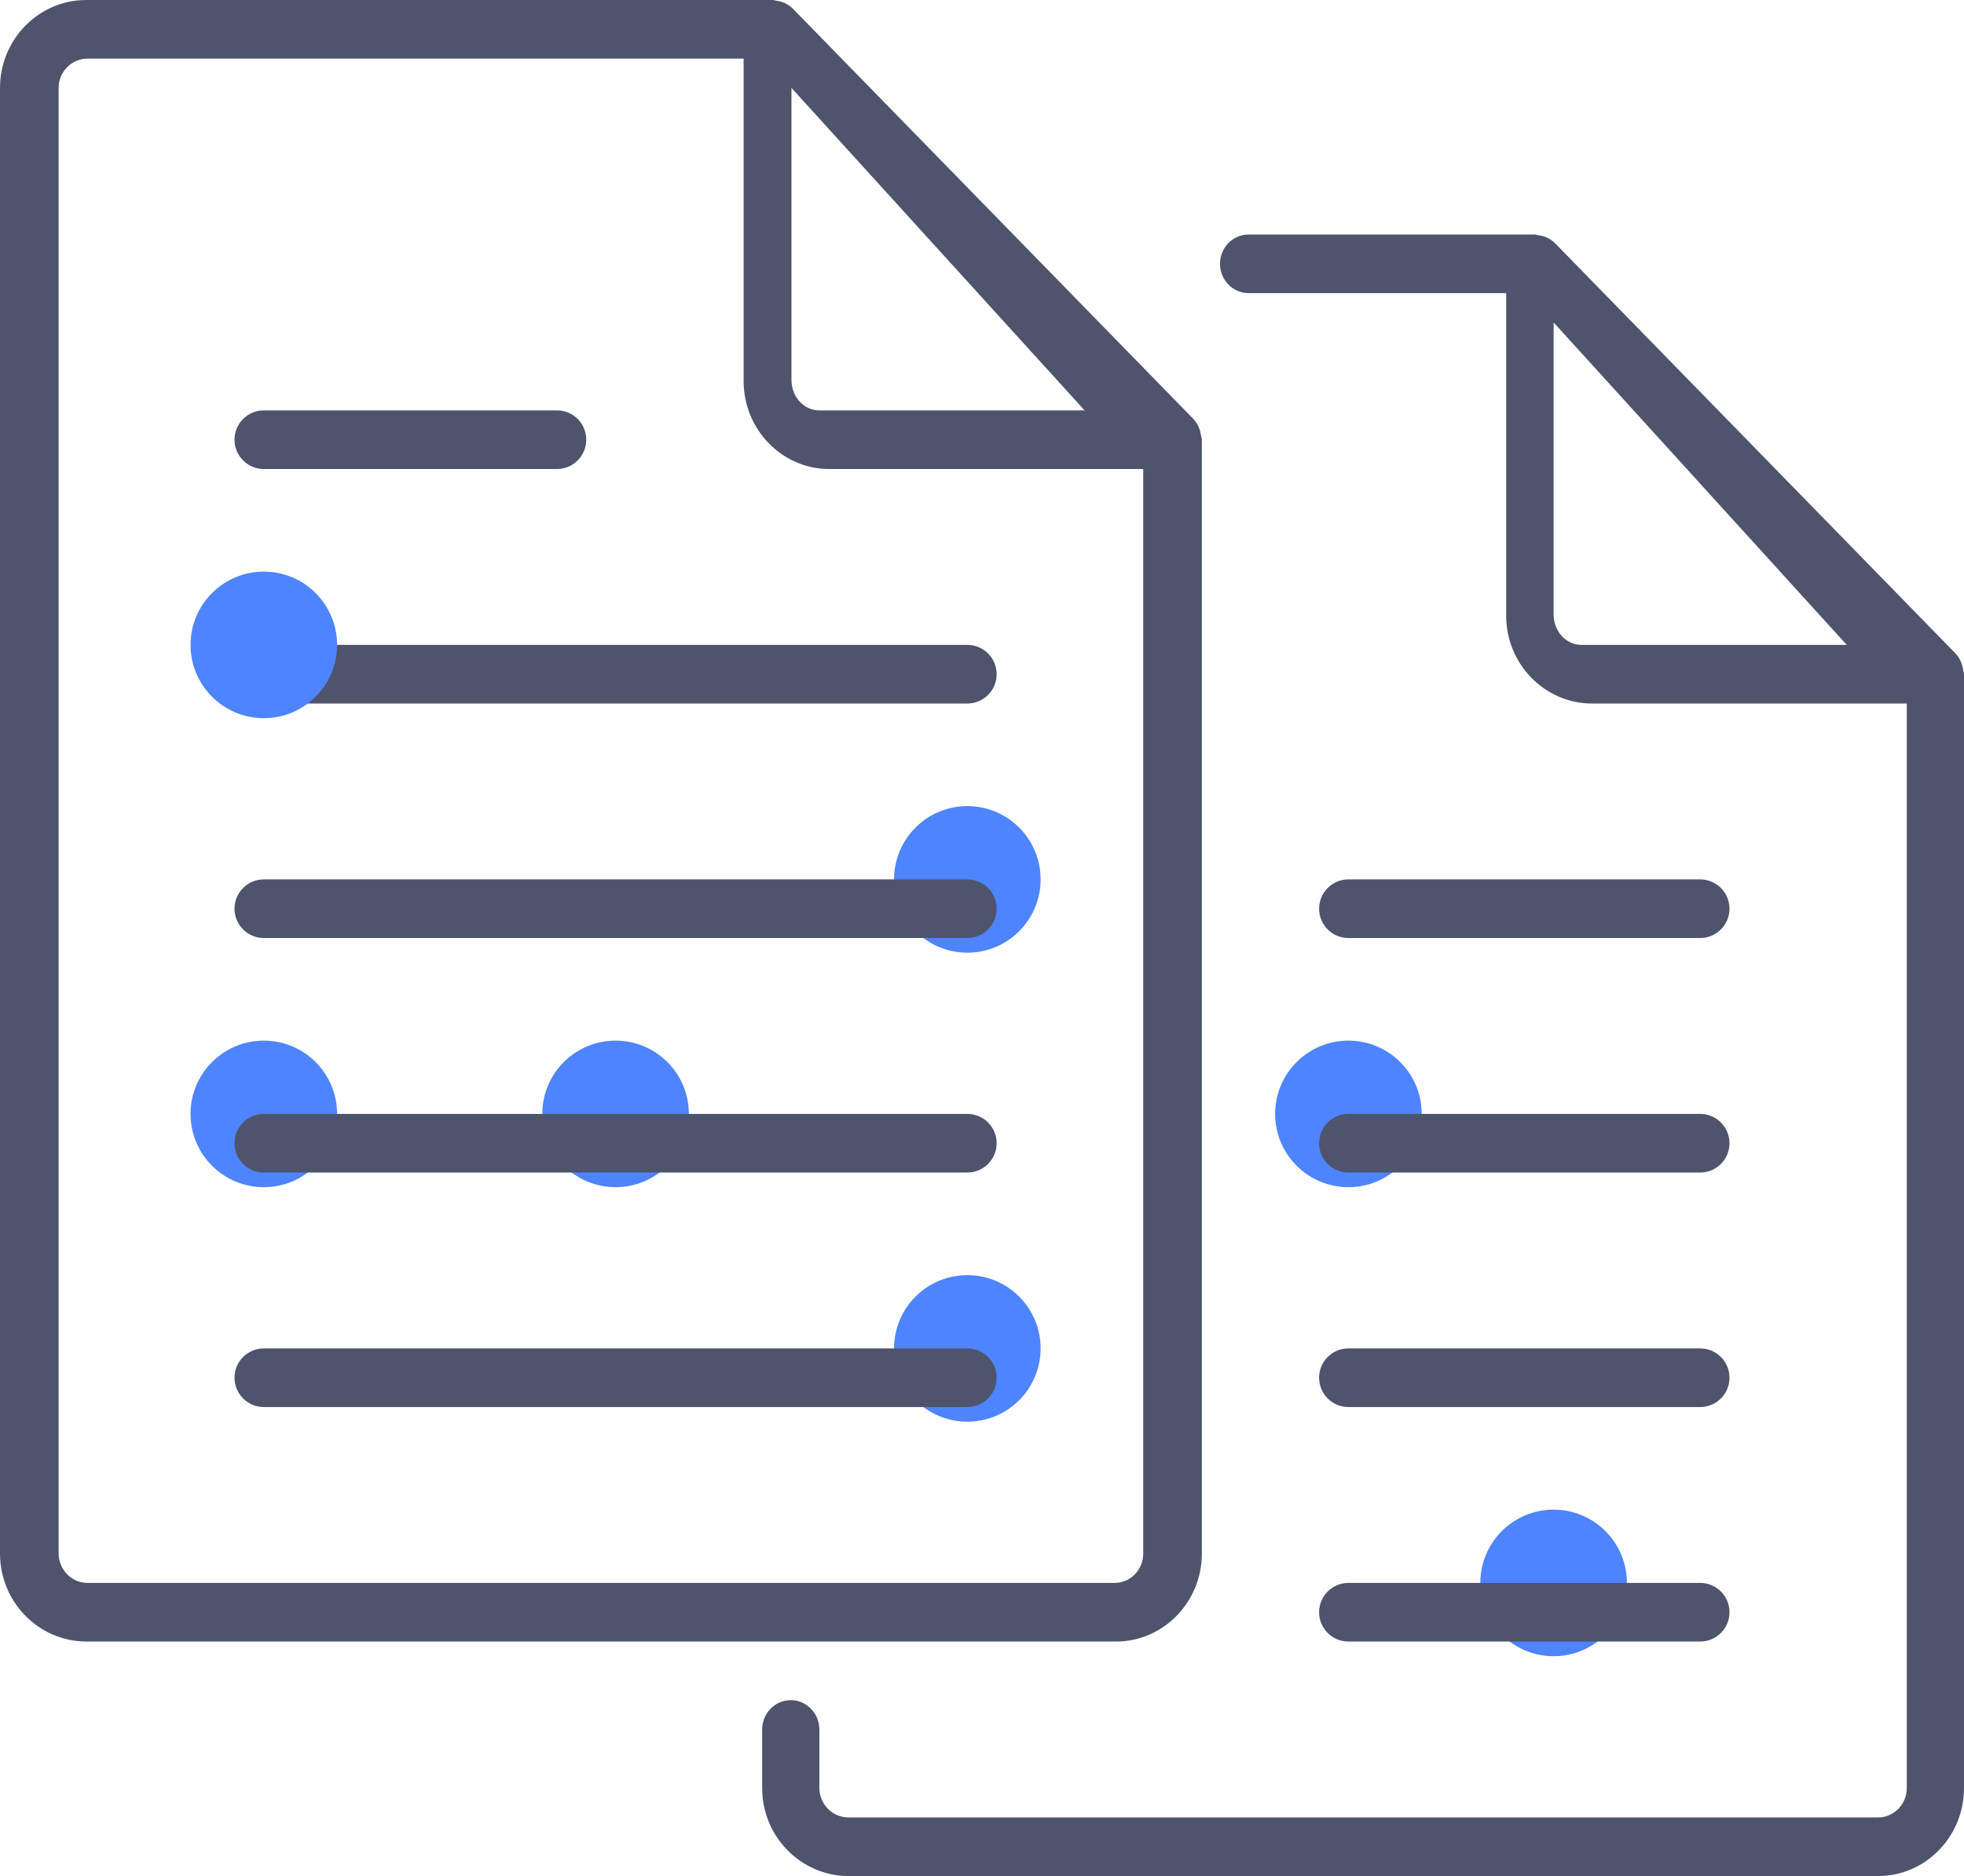 
<svg width="67px" height="64px" viewBox="0 0 67 64" version="1.1" xmlns="http://www.w3.org/2000/svg" xmlns:xlink="http://www.w3.org/1999/xlink">
    <!-- Generator: Sketch 50.2 (55047) - http://www.bohemiancoding.com/sketch -->
    <desc>Created with Sketch.</desc>
    <defs></defs>
    <g id="MVP2-" stroke="none" stroke-width="1" fill="none" fill-rule="evenodd">
        <g id="Desktop---Collapsed-nav" transform="translate(-988, -308)">
            <g id="Synthesize" transform="translate(854, 148)">
                <g id="Synthesize-Icon" transform="translate(134, 160)">
                    <path d="M2.952,56 L38.071,56 C39.686,56 41,54.654 41,53 L41,15 C41,14.954 40.98,14.914 40.975,14.87 C40.969,14.828 40.961,14.787 40.949,14.746 C40.911,14.576 40.829,14.419 40.711,14.292 L27.046,0.294 C26.892,0.144 26.694,0.049 26.482,0.024 C26.441,0.02 26.402,0 26.357,0 L2.94,0 C1.32,0 0,1.346 0,3 L0,53 C0,54.654 1.324,56 2.952,56 Z M27,3 L37,14 L27.945,14 C27.423,14 27,13.535 27,12.961 L27,3 Z M2,3 C2,2.448 2.442,2 2.985,2 L25.368,2 L25.368,13 C25.368,14.654 26.679,16 28.289,16 L39,16 L39,53 C39,53.552 38.564,54 38.026,54 L2.997,54 C2.736,54.003 2.484,53.9 2.297,53.712 C2.11,53.524 2.003,53.268 2,53 L2,3 Z" id="Shape" fill="#4E546C" fill-rule="nonzero"></path>
                    <path d="M9,24 L33,24 C33.552,24 34,23.552 34,23 C34,22.448 33.552,22 33,22 L9,22 C8.448,22 8,22.448 8,23 C8,23.552 8.448,24 9,24 Z" id="Shape" fill="#4E546C" fill-rule="nonzero"></path>
                    <circle id="Oval-2" stroke="#4E84FD" fill="#4E84FD" cx="9" cy="22" r="2"></circle>
                    <circle id="Oval-2" stroke="#4E84FD" fill="#4E84FD" cx="33" cy="30" r="2"></circle>
                    <circle id="Oval-2" stroke="#4E84FD" fill="#4E84FD" cx="9" cy="38" r="2"></circle>
                    <circle id="Oval-2" stroke="#4E84FD" fill="#4E84FD" cx="33" cy="46" r="2"></circle>
                    <circle id="Oval-2" stroke="#4E84FD" fill="#4E84FD" cx="46" cy="38" r="2"></circle>
                    <circle id="Oval-2" stroke="#4E84FD" fill="#4E84FD" cx="53" cy="54" r="2"></circle>
                    <circle id="Oval-2" stroke="#4E84FD" fill="#4E84FD" cx="21" cy="38" r="2"></circle>
                    <path d="M9,32 L33,32 C33.552,32 34,31.552 34,31 C34,30.448 33.552,30 33,30 L9,30 C8.448,30 8,30.448 8,31 C8,31.552 8.448,32 9,32 Z" id="Shape" fill="#4E546C" fill-rule="nonzero"></path>
                    <path d="M9,16 L19,16 C19.552,16 20,15.552 20,15 C20,14.448 19.552,14 19,14 L9,14 C8.448,14 8,14.448 8,15 C8,15.552 8.448,16 9,16 Z" id="Shape" fill="#4E546C" fill-rule="nonzero"></path>
                    <path d="M9,40 L33,40 C33.552,40 34,39.552 34,39 C34,38.448 33.552,38 33,38 L9,38 C8.448,38 8,38.448 8,39 C8,39.552 8.448,40 9,40 Z" id="Shape" fill="#4E546C" fill-rule="nonzero"></path>
                    <path d="M9,48 L33,48 C33.552,48 34,47.552 34,47 C34,46.448 33.552,46 33,46 L9,46 C8.448,46 8,46.448 8,47 C8,47.552 8.448,48 9,48 Z" id="Shape" fill="#4E546C" fill-rule="nonzero"></path>
                    <path d="M42.595,10 L51.381,10 L51.381,21 C51.381,22.654 52.695,24 54.31,24 L65.048,24 L65.048,61 C65.048,61.552 64.611,62 64.071,62 L28.952,62 C28.69,62.003 28.437,61.9 28.25,61.712 C28.063,61.525 27.955,61.268 27.952,61 L27.952,59 C27.952,58.448 27.515,58 26.976,58 C26.437,58 26,58.448 26,59 L26,61 C26,62.654 27.324,64 28.952,64 L64.071,64 C65.686,64 67,62.654 67,61 L67,23 C67,22.954 66.98,22.914 66.975,22.87 C66.969,22.828 66.961,22.787 66.949,22.746 C66.911,22.576 66.829,22.419 66.711,22.292 L53.046,8.294 C52.893,8.143 52.694,8.049 52.482,8.026 C52.441,8.02 52.402,8 52.357,8 L42.595,8 C42.056,8 41.619,8.448 41.619,9 C41.619,9.552 42.056,10 42.595,10 Z M53.945,22 C53.423,22 53,21.535 53,20.961 L53,11 L63,22 L53.945,22 Z" id="Shape" fill="#4E546C" fill-rule="nonzero"></path>
                    <path d="M46,32 L58,32 C58.552,32 59,31.552 59,31 C59,30.448 58.552,30 58,30 L46,30 C45.448,30 45,30.448 45,31 C45,31.552 45.448,32 46,32 Z" id="Shape" fill="#4E546C" fill-rule="nonzero"></path>
                    <path d="M46,40 L58,40 C58.552,40 59,39.552 59,39 C59,38.448 58.552,38 58,38 L46,38 C45.448,38 45,38.448 45,39 C45,39.552 45.448,40 46,40 Z" id="Shape" fill="#4E546C" fill-rule="nonzero"></path>
                    <path d="M46,48 L58,48 C58.552,48 59,47.552 59,47 C59,46.448 58.552,46 58,46 L46,46 C45.448,46 45,46.448 45,47 C45,47.552 45.448,48 46,48 Z" id="Shape" fill="#4E546C" fill-rule="nonzero"></path>
                    <path d="M46,56 L58,56 C58.552,56 59,55.552 59,55 C59,54.448 58.552,54 58,54 L46,54 C45.448,54 45,54.448 45,55 C45,55.552 45.448,56 46,56 Z" id="Shape" fill="#4E546C" fill-rule="nonzero"></path>
                </g>
            </g>
        </g>
    </g>
</svg>